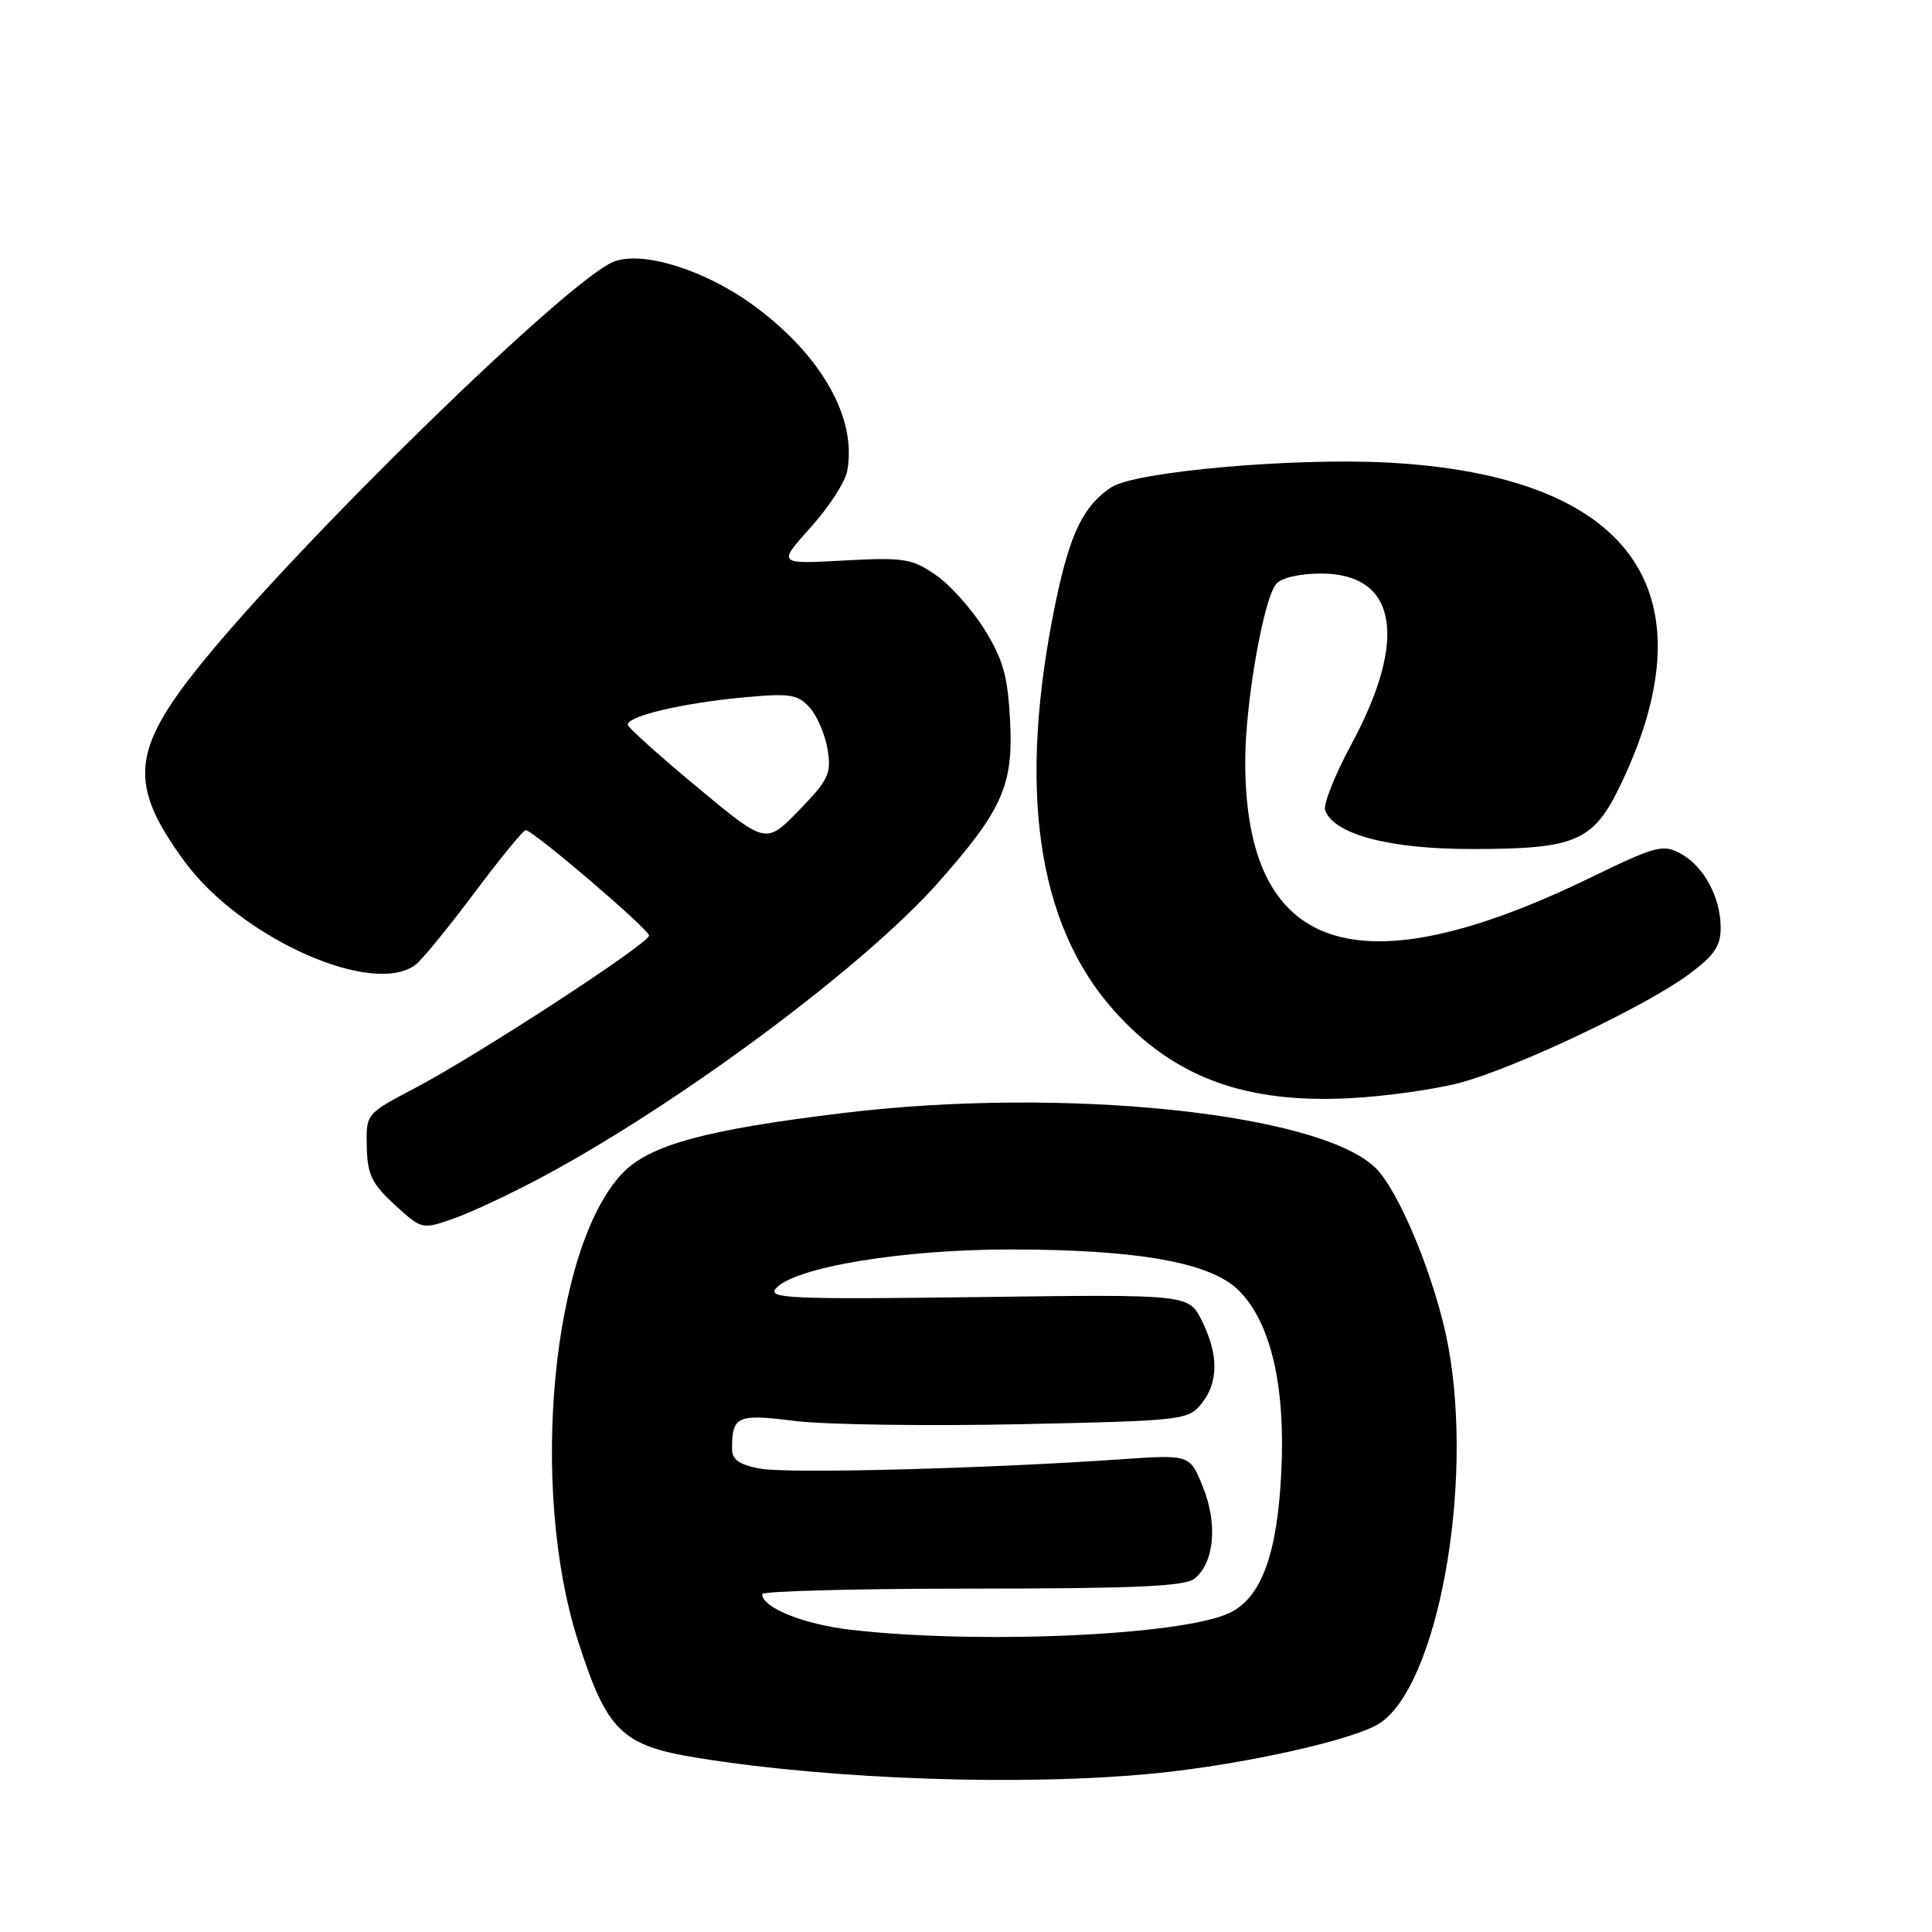 <?xml version="1.0" encoding="UTF-8" standalone="no"?>
<!DOCTYPE svg PUBLIC "-//W3C//DTD SVG 1.1//EN" "http://www.w3.org/Graphics/SVG/1.1/DTD/svg11.dtd" >
<svg xmlns="http://www.w3.org/2000/svg" xmlns:xlink="http://www.w3.org/1999/xlink" version="1.1" viewBox="0 0 256 256">
 <g >
 <path fill="currentColor"
d=" M 153.14 234.97 C 164.68 233.82 179.31 230.57 182.74 228.39 C 190.46 223.48 195.32 197.01 191.91 178.43 C 190.31 169.76 185.42 157.77 182.21 154.70 C 174.64 147.45 140.92 143.97 112.00 147.45 C 93.49 149.67 86.02 151.71 82.43 155.51 C 73.13 165.35 70.12 197.14 76.57 217.36 C 80.42 229.42 82.36 231.31 92.50 232.94 C 110.54 235.84 135.86 236.69 153.14 234.97 Z  M 71.98 155.89 C 90.26 146.07 114.55 127.99 124.35 116.91 C 132.81 107.34 134.27 104.06 133.85 95.63 C 133.54 89.61 132.94 87.43 130.46 83.42 C 128.80 80.74 125.88 77.47 123.97 76.17 C 120.80 74.00 119.74 73.84 111.77 74.27 C 103.04 74.75 103.04 74.75 107.40 69.90 C 109.80 67.24 111.98 63.88 112.25 62.45 C 113.59 55.47 108.91 47.14 99.95 40.54 C 93.51 35.80 85.20 33.18 81.33 34.67 C 75.45 36.92 39.83 71.64 26.63 87.99 C 17.36 99.47 16.99 103.97 24.47 114.17 C 31.99 124.41 49.64 132.22 55.16 127.75 C 56.01 127.06 59.50 122.79 62.90 118.25 C 66.30 113.71 69.34 110.00 69.65 110.00 C 70.63 110.00 86.00 123.14 86.00 123.97 C 86.00 125.02 63.33 139.79 55.00 144.17 C 48.50 147.58 48.50 147.58 48.60 151.96 C 48.68 155.64 49.27 156.86 52.30 159.64 C 55.91 162.94 55.91 162.94 60.18 161.44 C 62.53 160.61 67.84 158.11 71.98 155.89 Z  M 193.50 143.46 C 200.86 141.49 217.99 133.38 223.75 129.13 C 227.13 126.63 228.00 125.37 228.00 122.94 C 228.00 118.89 225.75 114.74 222.65 113.08 C 220.34 111.84 219.35 112.11 210.81 116.26 C 179.84 131.32 165.00 126.34 165.00 100.91 C 165.00 93.19 167.40 79.43 169.10 77.38 C 169.78 76.56 172.18 76.00 175.05 76.00 C 185.10 76.00 186.63 84.59 179.07 98.61 C 176.87 102.68 175.31 106.64 175.59 107.39 C 176.82 110.58 184.10 112.50 194.96 112.50 C 208.99 112.50 211.18 111.53 214.91 103.63 C 226.95 78.13 215.92 63.02 184.00 61.30 C 171.39 60.62 150.44 62.48 147.27 64.56 C 143.58 66.97 141.79 70.66 139.91 79.65 C 134.76 104.37 137.36 122.51 147.69 134.00 C 155.59 142.79 165.03 146.26 179.00 145.51 C 183.68 145.26 190.20 144.34 193.50 143.46 Z  M 112.69 215.95 C 106.45 215.22 101.00 213.02 101.00 211.23 C 101.00 210.83 113.54 210.50 128.85 210.50 C 150.73 210.49 157.05 210.20 158.32 209.15 C 160.90 207.01 161.36 201.93 159.41 197.07 C 157.67 192.73 157.67 192.73 148.59 193.36 C 130.78 194.60 104.35 195.29 100.71 194.60 C 98.00 194.10 97.00 193.41 97.00 192.04 C 97.00 187.61 97.65 187.32 105.29 188.28 C 109.25 188.78 122.60 188.97 134.94 188.72 C 156.68 188.26 157.44 188.18 159.19 186.01 C 161.47 183.20 161.49 179.49 159.25 175.00 C 157.50 171.50 157.50 171.50 129.53 171.87 C 104.98 172.19 101.71 172.05 102.78 170.76 C 105.12 167.94 119.54 165.54 134.00 165.56 C 150.91 165.58 160.46 167.30 164.16 171.01 C 168.38 175.23 170.34 183.58 169.78 195.02 C 169.26 205.94 167.13 211.73 162.90 213.73 C 156.59 216.72 129.60 217.91 112.69 215.95 Z  M 92.50 104.40 C 87.55 100.29 83.37 96.55 83.21 96.09 C 82.81 94.96 90.26 93.17 98.62 92.40 C 104.69 91.84 105.71 92.00 107.29 93.76 C 108.28 94.86 109.35 97.35 109.66 99.31 C 110.18 102.50 109.79 103.33 105.87 107.37 C 101.50 111.88 101.50 111.88 92.50 104.40 Z "/>
</g>
</svg>
